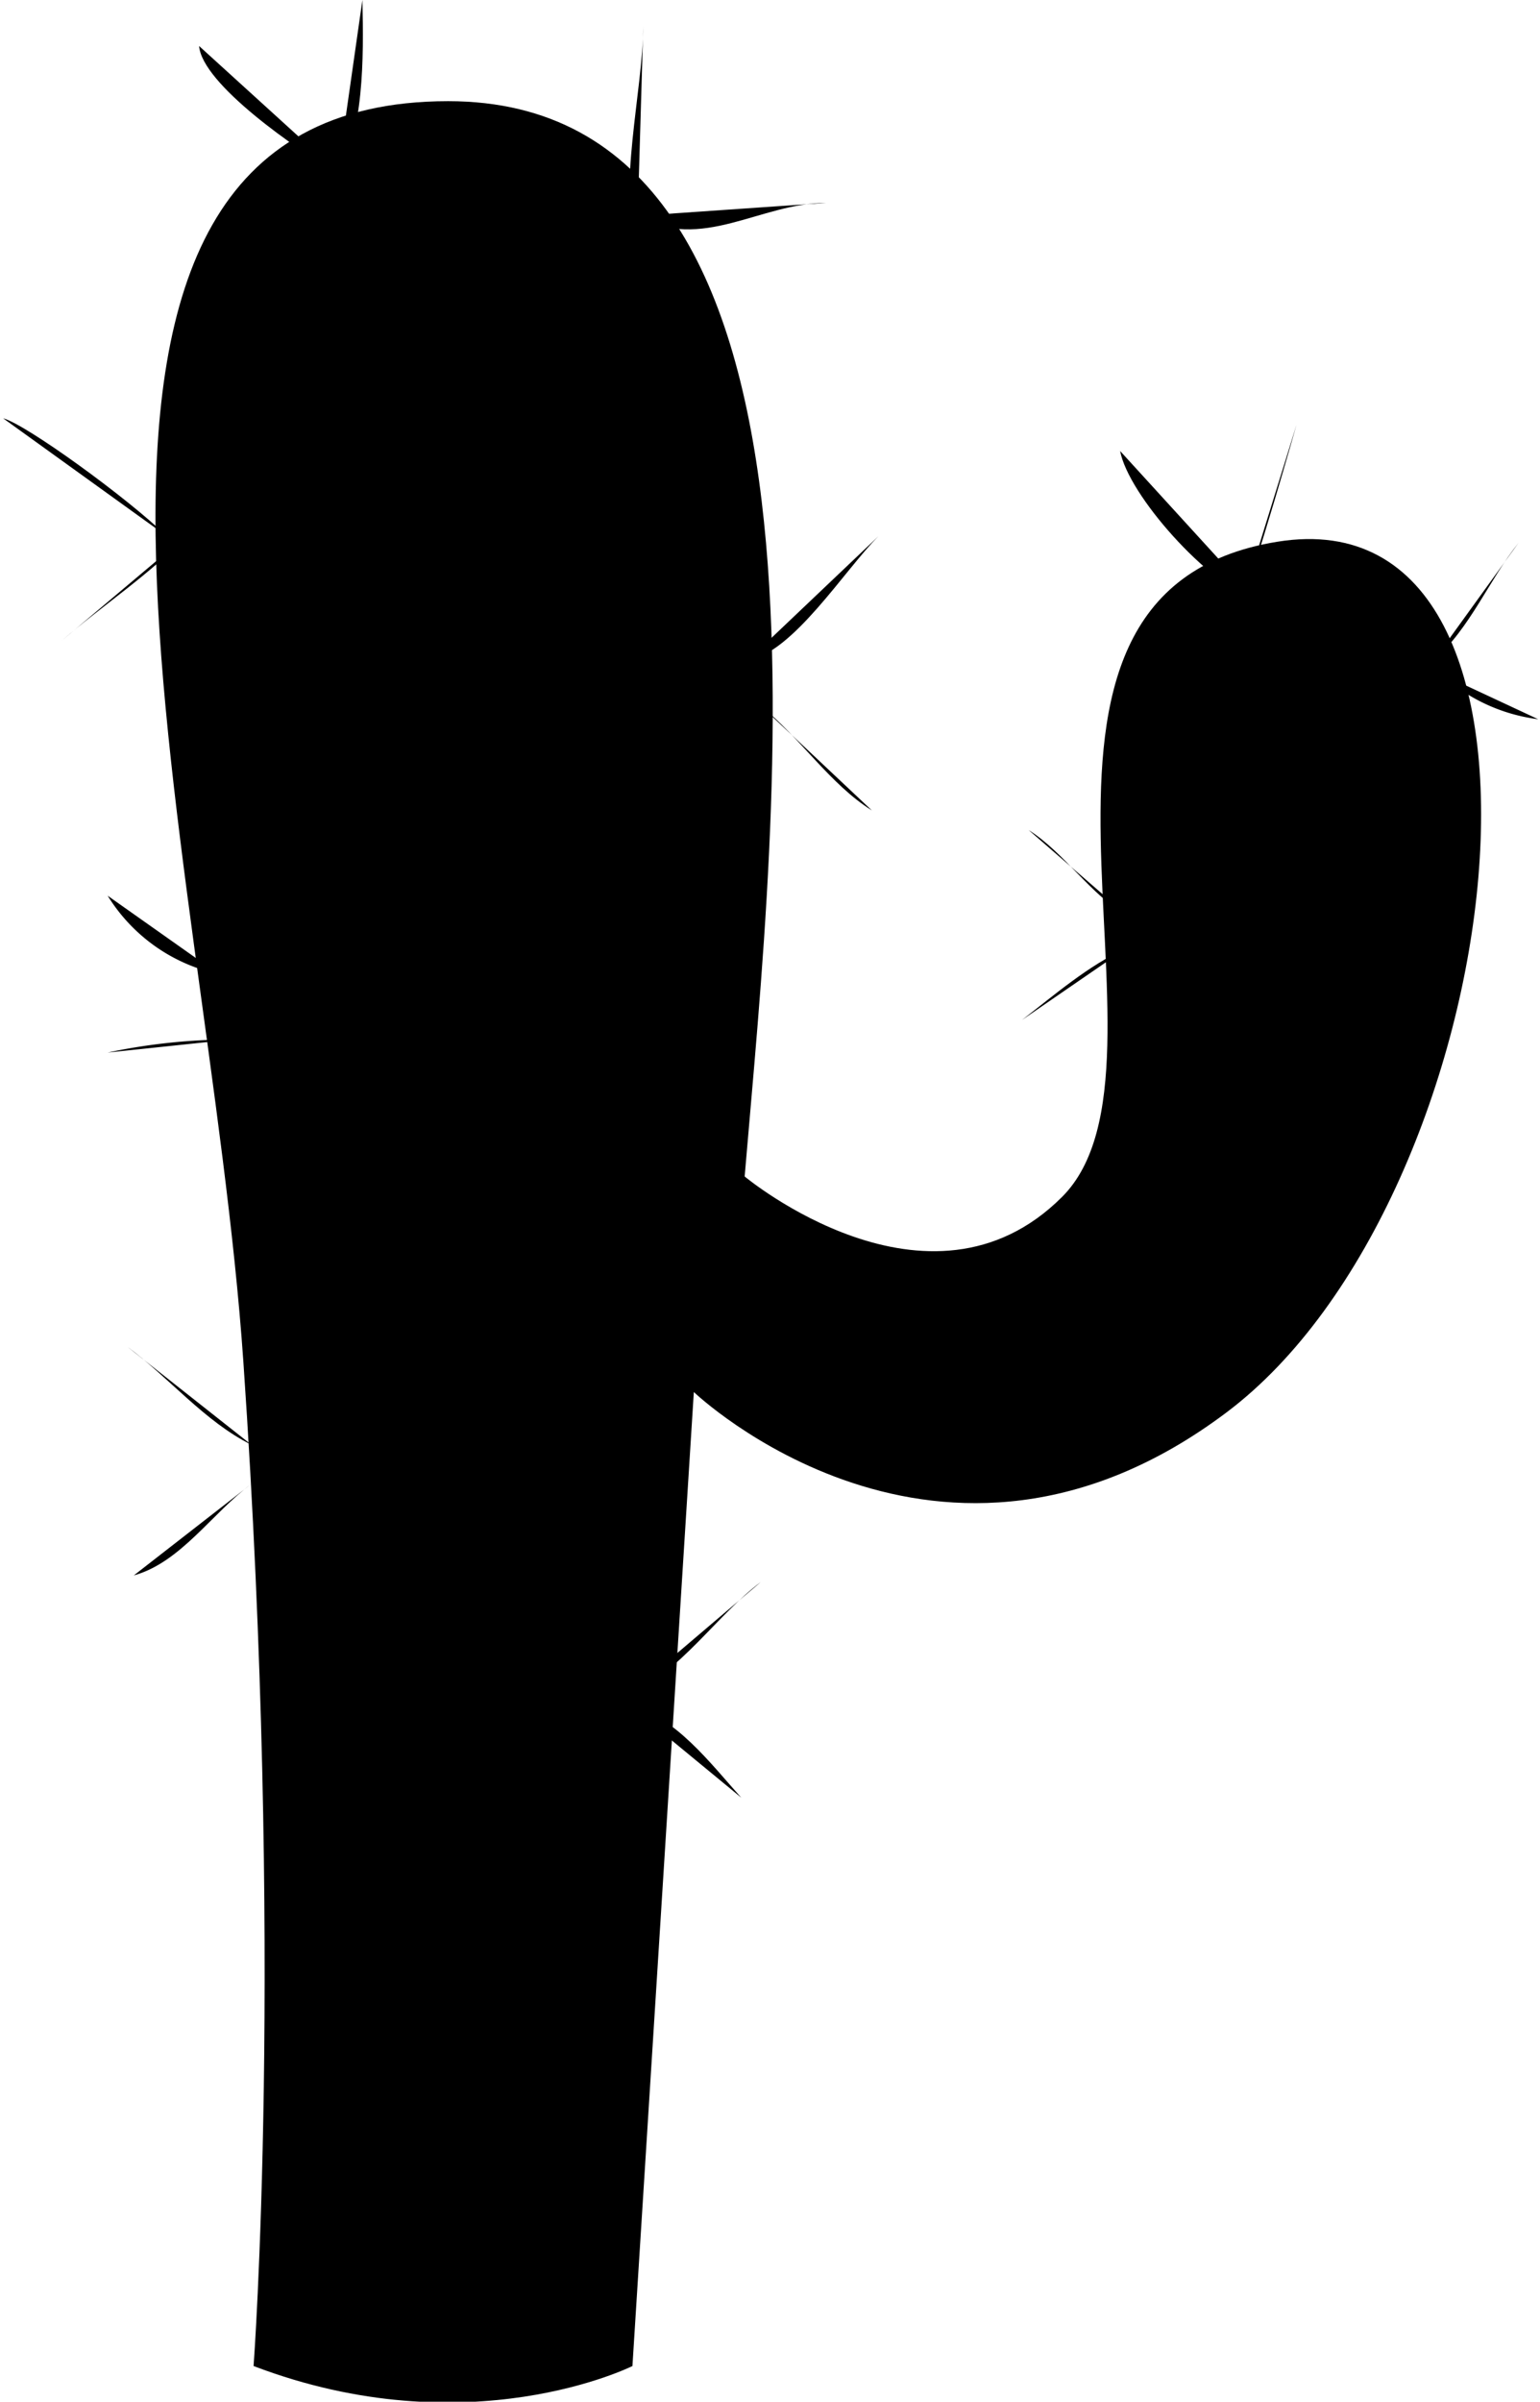 <svg xmlns="http://www.w3.org/2000/svg" viewBox="0 0 117.88 183.73"><title>Ativo 4</title><g id="Camada_2" data-name="Camada 2"><g id="Objects"><path class="cls-1" d="M34.3,7.74C65.65,7.74,59.38,61.82,57,90c0,0,14.11,11.75,24.3,1.56S73.49,45.36,97.79,41.44s18,50.16-3.92,66.62-40.76-1.57-40.76-1.57L48.41,181s-12.54,6.27-29,0c0,0,2.35-31.35-.78-76.81C15.88,64.26-1.76,7.75,34.3,7.74Z"/><path class="cls-2" d="M19.24,110.52c-3.53-1.73-6.39-5.22-9.5-7.5"/><path class="cls-2" d="M19.24,113.52c-3,2.22-5.4,6-9,7"/><path class="cls-2" d="M12.74,41C9.85,38.16,2,32.46.24,32"/><path class="cls-2" d="M14.24,41c-2.57,2.79-6.5,5.4-9.5,8"/><path class="cls-2" d="M26.24,13.52c-3.67-2.14-10.77-7.12-11-10"/><path class="cls-2" d="M25.74,14c2.14-4.07,2.1-9.43,2-14"/><path class="cls-2" d="M48.74,19c-1.49-4.55.46-11.95.5-17"/><path class="cls-2" d="M48.74,16.52c5,2.79,9.44-1,14.5-1"/><path class="cls-2" d="M57.24,50.52c3.47-.59,7.41-6.92,10-9.5"/><path class="cls-2" d="M58.24,54c3,2.43,5.3,6,8.5,8"/><path class="cls-2" d="M96.24,46c-3.82-1.33-9.87-8.14-10.5-11.5"/><path class="cls-2" d="M94.74,47c1.46-3.73,4.5-14.5,4.5-14.5"/><path class="cls-2" d="M86.24,72.52c-2.92,1.33-5.55,3.61-8,5.5"/><path class="cls-2" d="M86.24,70c-2.72-1.48-4.75-4.77-7.5-6.5"/><path class="cls-2" d="M109.74,50.52c2.81-2.49,4.23-6.14,6.5-9"/><path class="cls-2" d="M110.24,51.52a13.53,13.53,0,0,0,7.5,3.5"/><path class="cls-2" d="M48.24,129.52c3.72-1.47,6.74-6.08,10-8.5"/><path class="cls-2" d="M48.24,130.52c3.38.69,6.21,4.46,8.5,7"/><path class="cls-2" d="M16.74,74.52a13.26,13.26,0,0,1-8.5-6"/><path class="cls-2" d="M17.74,79.52a45.7,45.7,0,0,0-9.5,1"/></g></g></svg>